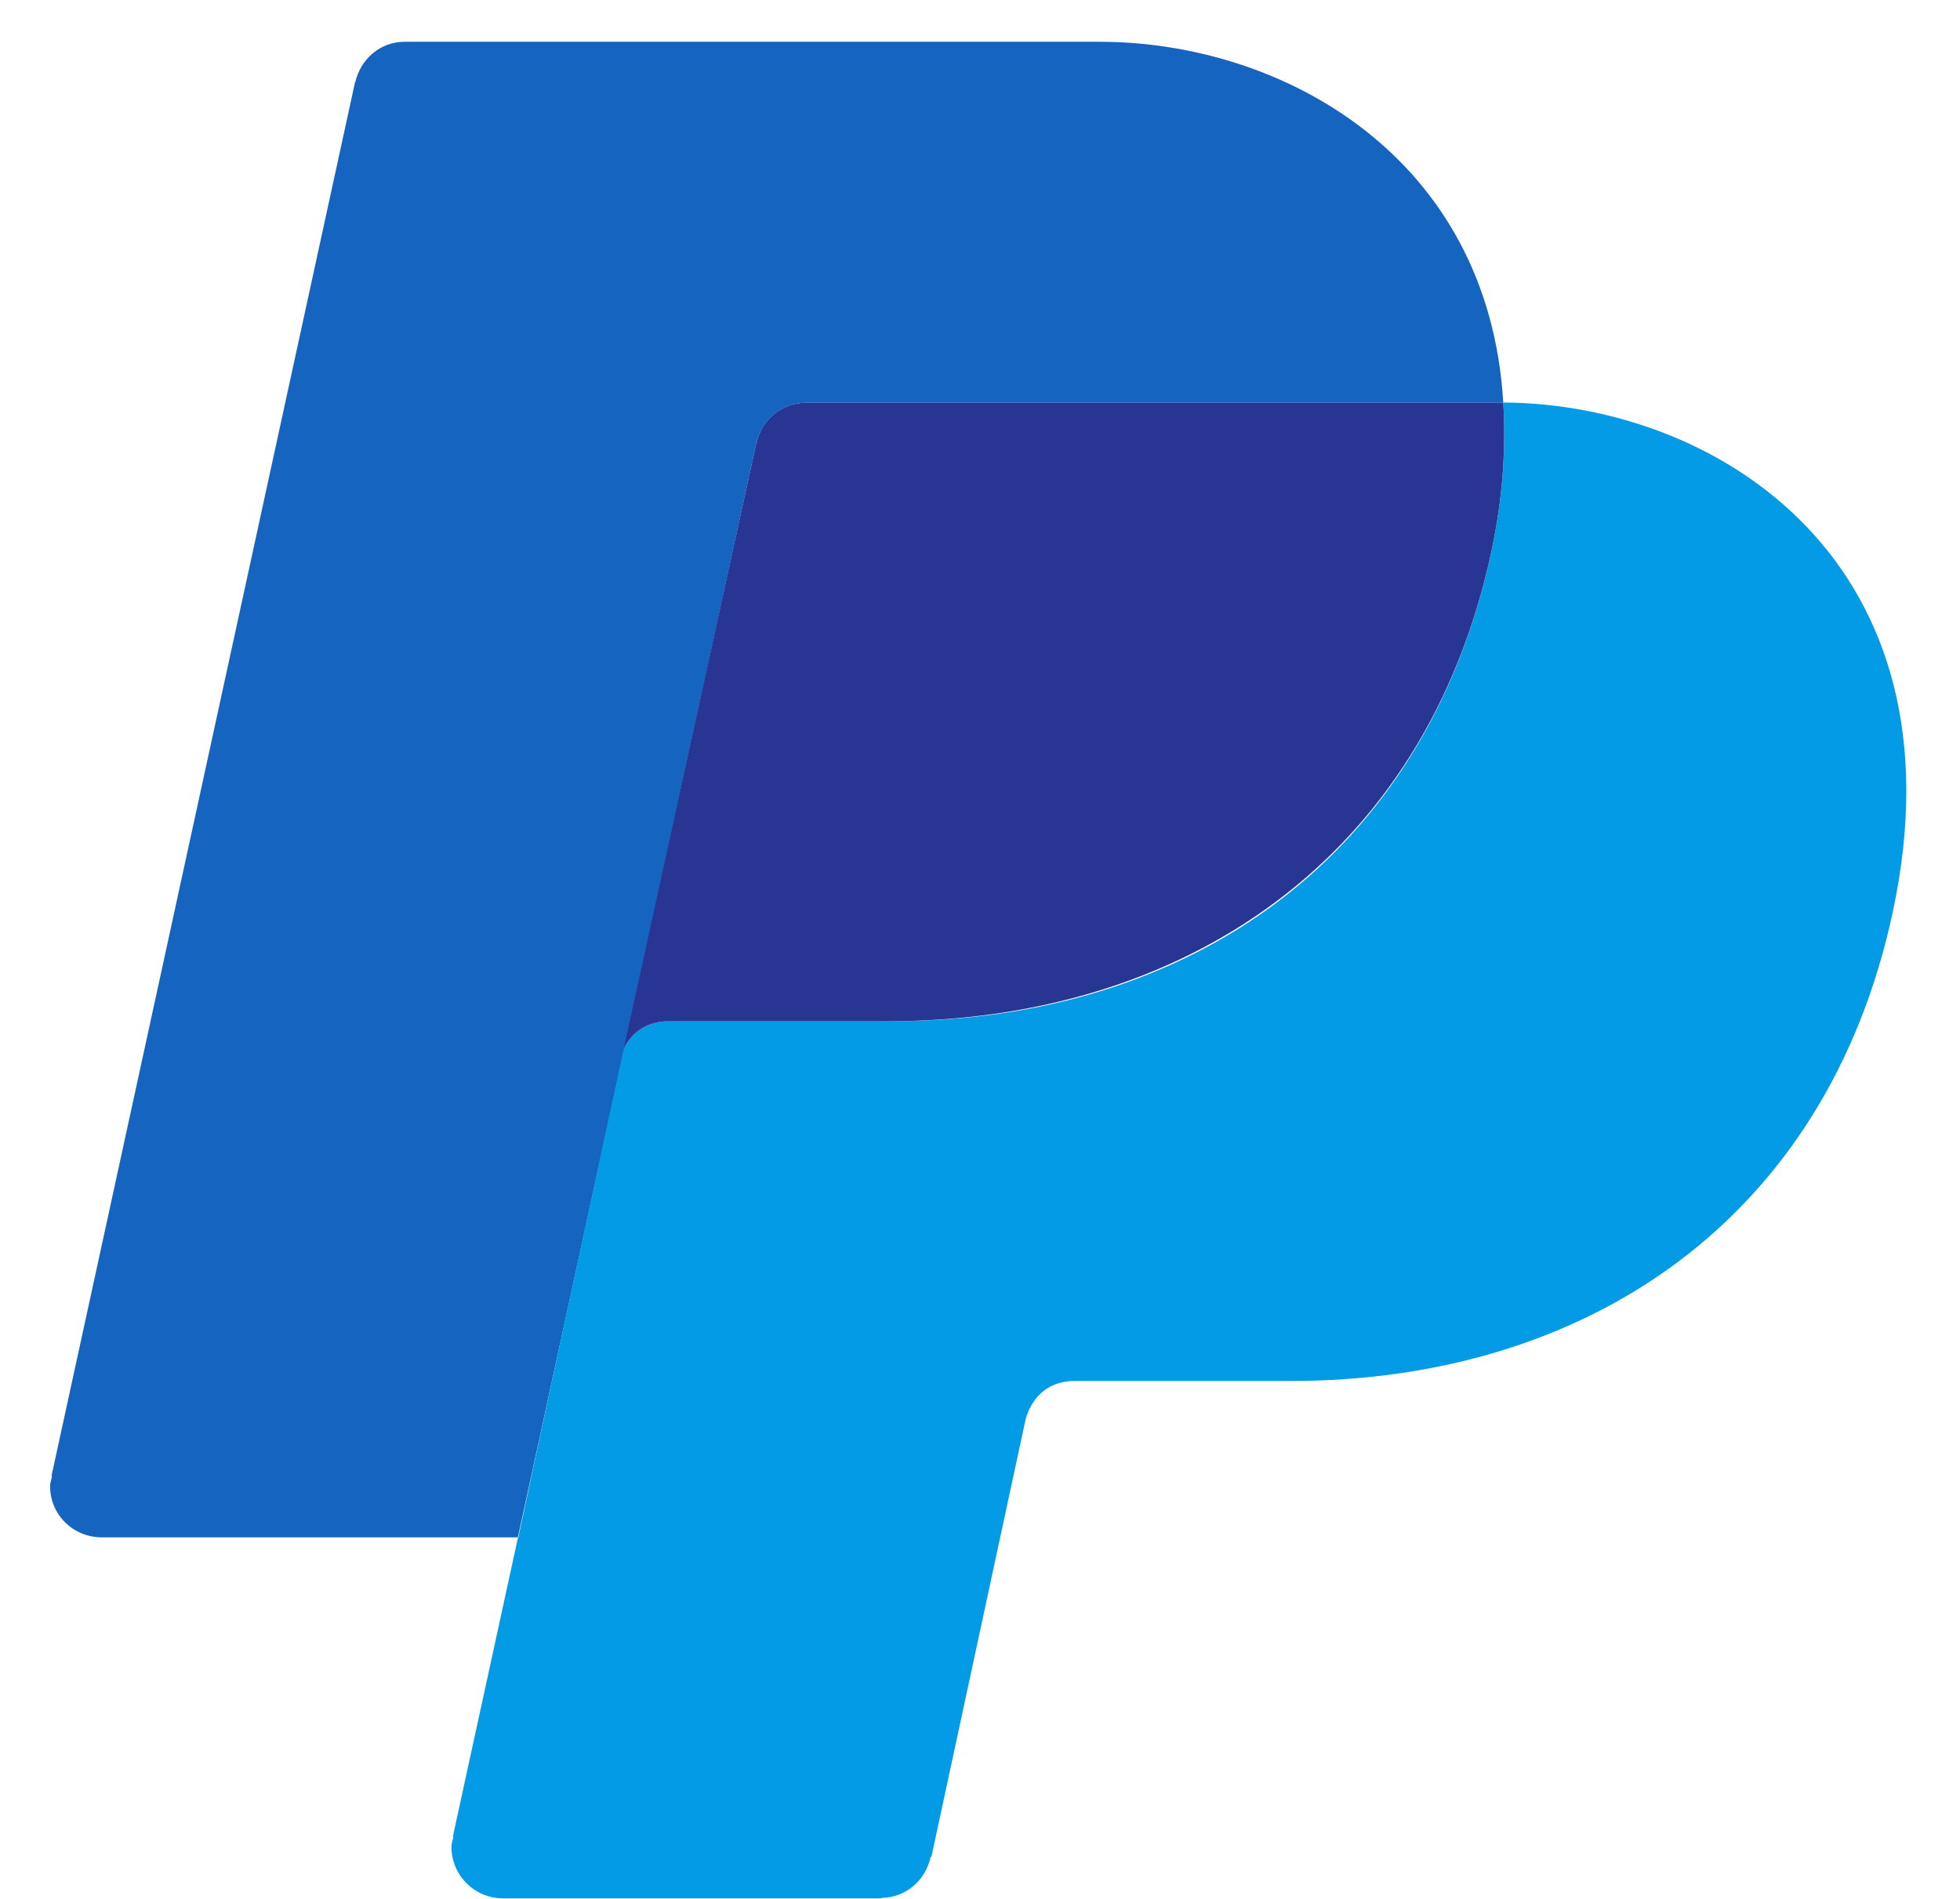 <svg width="32" height="31" viewBox="0 0 32 31" fill="none" xmlns="http://www.w3.org/2000/svg">
<path d="M12.35 7.222L12.354 7.223C12.442 6.85 12.76 6.576 13.158 6.576H24.5C24.515 6.576 24.529 6.57 24.543 6.571C24.302 2.547 20.927 0.682 17.949 0.682H6.606C6.207 0.682 5.889 0.964 5.802 1.337L5.798 1.335L0.84 24.099L0.851 24.099C0.839 24.153 0.818 24.205 0.818 24.263C0.818 24.728 1.194 25.097 1.66 25.097H8.455L12.35 7.222Z" fill="#1565C0"/>
<path d="M24.543 6.571C24.588 7.308 24.539 8.111 24.351 8.997C23.272 14.044 19.373 16.671 14.555 16.671C14.555 16.671 11.633 16.671 10.924 16.671C10.485 16.671 10.278 16.929 10.183 17.126L8.718 23.902L8.461 25.106H8.456L7.393 29.985L7.404 29.986C7.392 30.04 7.371 30.091 7.371 30.15C7.371 30.615 7.747 30.991 8.213 30.991H14.386L14.397 30.983C14.795 30.977 15.111 30.693 15.193 30.32L15.208 30.307L16.734 23.221C16.734 23.221 16.84 22.545 17.55 22.545C18.261 22.545 21.068 22.545 21.068 22.545C25.886 22.545 29.825 19.93 30.904 14.882C32.118 9.191 28.058 6.592 24.543 6.571Z" fill="#039BE5"/>
<path d="M13.158 6.576C12.759 6.576 12.441 6.85 12.354 7.223L12.35 7.222L10.182 17.127C10.277 16.93 10.484 16.672 10.923 16.672C11.633 16.672 14.488 16.672 14.488 16.672C19.307 16.672 23.271 14.045 24.35 8.998C24.539 8.111 24.587 7.309 24.543 6.572C24.529 6.57 24.514 6.576 24.5 6.576H13.158Z" fill="#283593"/>
</svg>
